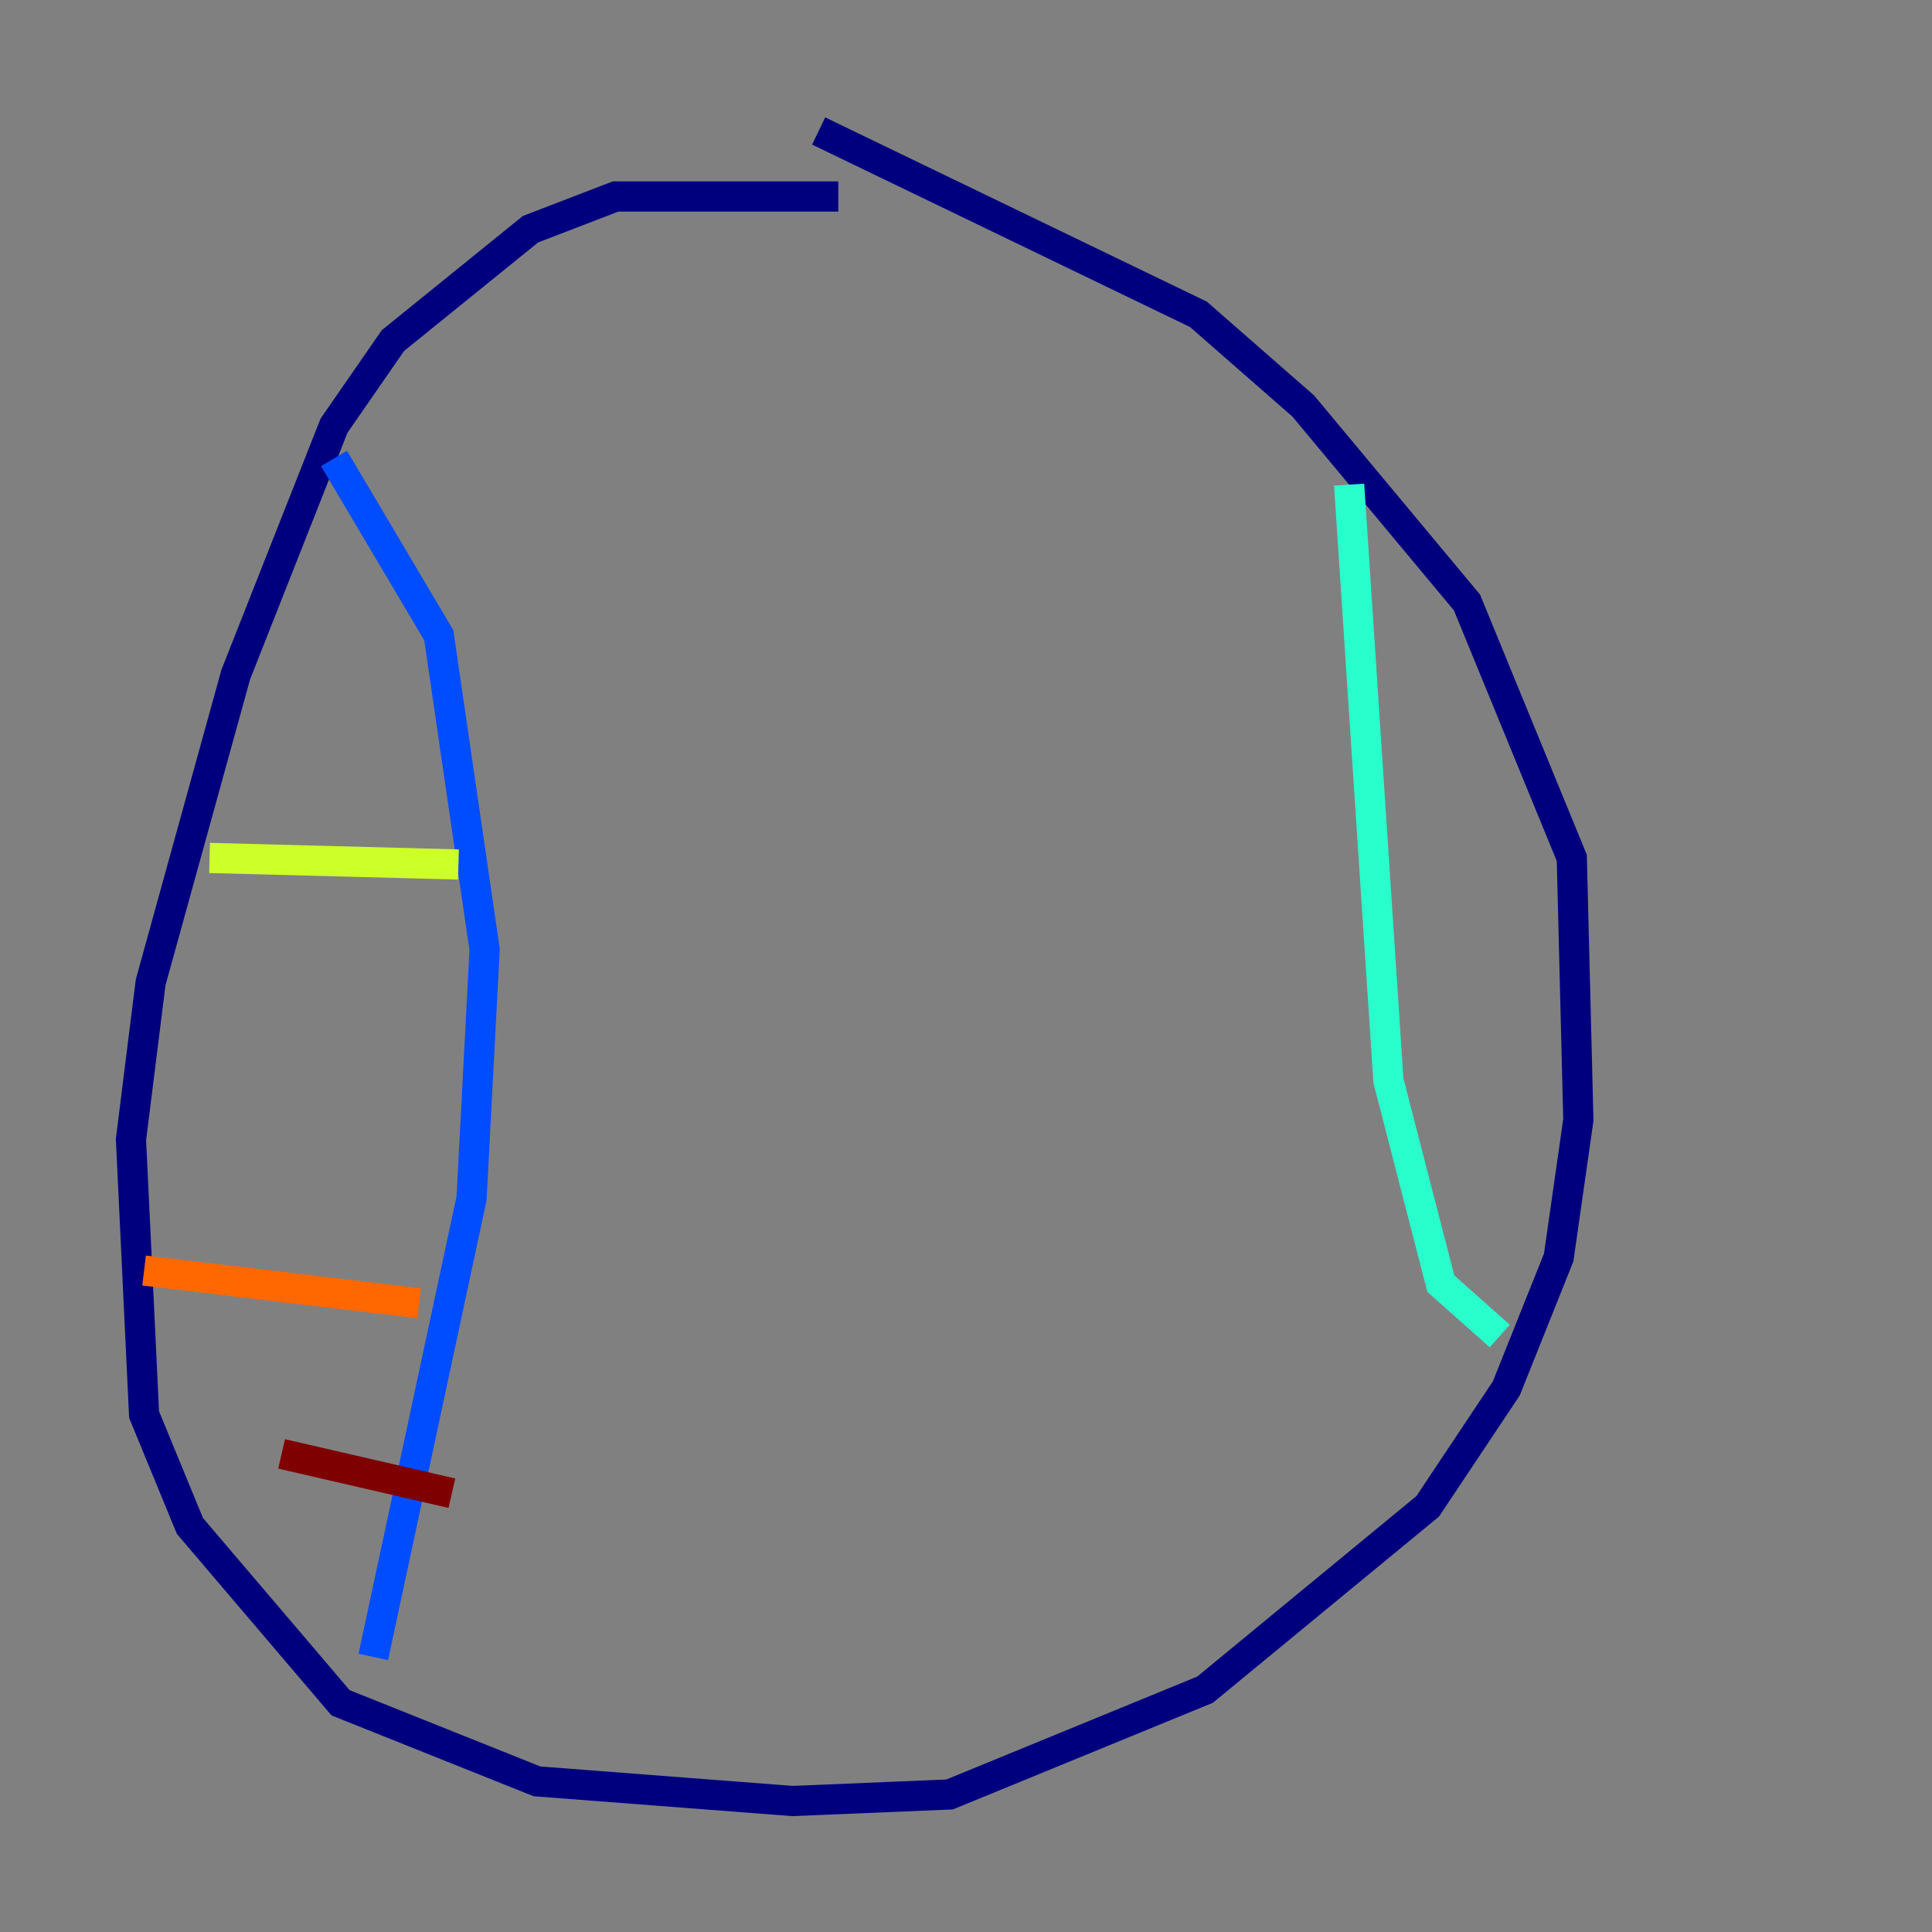 <?xml version="1.0" encoding="utf-8" ?>
<svg baseProfile="tiny" height="128" version="1.2" viewBox="0,0,128,128" width="128" xmlns="http://www.w3.org/2000/svg" xmlns:ev="http://www.w3.org/2001/xml-events" xmlns:xlink="http://www.w3.org/1999/xlink"><rect x="0" y="0" width="128" height="128" fill="#808080" stroke="none"/><defs /><polyline fill="none" points="55.539,13.017 40.786,13.017 35.146,15.186 26.034,22.563 22.129,28.203 15.62,44.691 9.98,65.085 8.678,75.498 9.546,93.722 12.583,101.098 22.563,112.814 35.58,118.02 52.502,119.322 62.915,118.888 79.837,111.946 94.59,99.797 99.797,91.986 103.268,83.308 104.57,74.197 104.136,56.841 97.193,39.919 86.346,26.902 79.403,20.827 54.237,8.678" stroke="#00007f" stroke-width="2" /><polyline fill="none" points="22.129,30.373 29.071,42.088 32.108,62.915 31.241,79.403 24.732,109.776" stroke="#004cff" stroke-width="2" /><polyline fill="none" points="89.383,32.108 91.986,71.593 95.458,85.044 99.363,88.515" stroke="#29ffcd" stroke-width="2" /><polyline fill="none" points="13.885,56.841 30.373,57.275" stroke="#cdff29" stroke-width="2" /><polyline fill="none" points="9.546,84.176 27.77,86.346" stroke="#ff6700" stroke-width="2" /><polyline fill="none" points="18.658,96.325 29.939,98.929" stroke="#7f0000" stroke-width="2" /></svg>